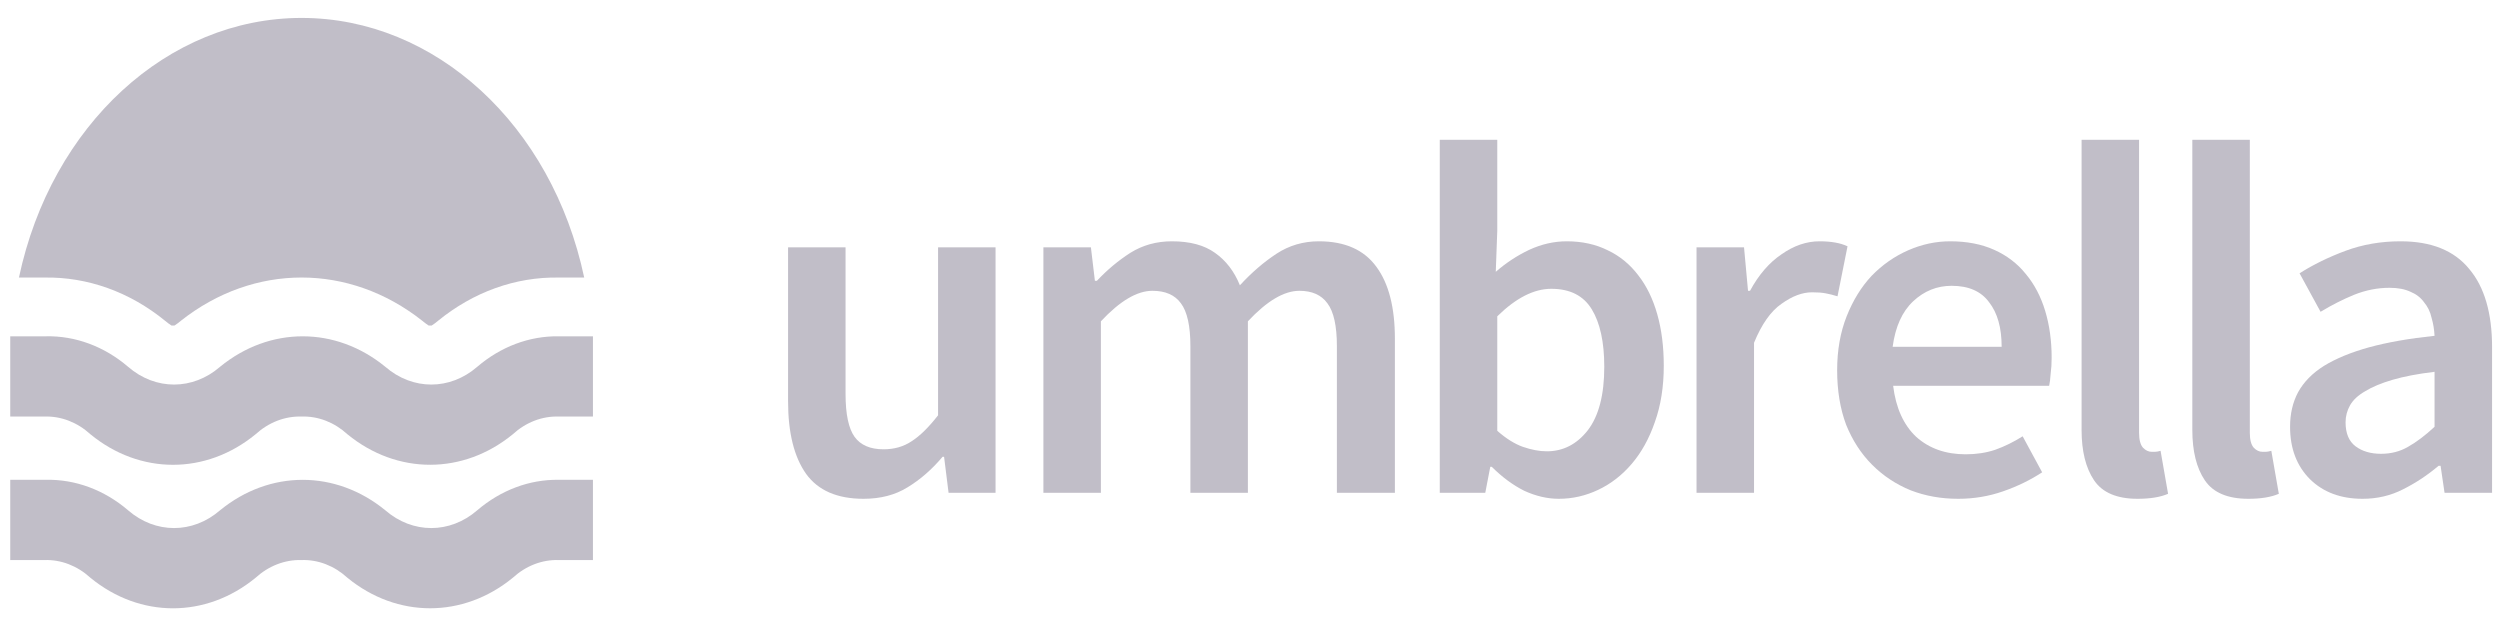<svg width="100" height="25" viewBox="0 0 100 25" fill="none" xmlns="http://www.w3.org/2000/svg">
<path fill-rule="evenodd" clip-rule="evenodd" d="M0.758 11.102C2.05 5 6.713 0.717 12.063 0.717C17.414 0.717 22.076 5 23.368 11.102H22.347C20.625 11.072 18.937 11.677 17.522 12.832C17.441 12.901 17.355 12.965 17.267 13.022H17.148C17.059 12.965 16.974 12.901 16.892 12.832C13.972 10.524 10.154 10.524 7.234 12.832C7.152 12.901 7.067 12.965 6.979 13.022H6.86C6.771 12.965 6.686 12.901 6.604 12.832C5.189 11.677 3.502 11.072 1.779 11.102H0.758ZM20.51 17.372C21.034 16.892 21.684 16.641 22.348 16.662H23.718V13.452H22.348C21.178 13.435 20.035 13.863 19.089 14.672C17.996 15.619 16.506 15.619 15.413 14.672C13.426 13.046 10.788 13.046 8.801 14.672C7.708 15.619 6.217 15.619 5.124 14.672C4.167 13.853 3.007 13.424 1.823 13.452H0.41V16.662H1.78C2.444 16.641 3.094 16.892 3.618 17.372C5.602 18.999 8.238 18.999 10.222 17.372C10.747 16.894 11.396 16.643 12.06 16.662C12.724 16.64 13.374 16.891 13.898 17.372C15.885 18.997 18.523 18.997 20.51 17.372ZM22.348 22.402C21.684 22.381 21.034 22.632 20.51 23.112C18.523 24.737 15.885 24.737 13.898 23.112C13.374 22.631 12.724 22.38 12.06 22.402C11.396 22.383 10.747 22.634 10.222 23.112C8.238 24.739 5.602 24.739 3.618 23.112C3.094 22.632 2.444 22.381 1.78 22.402H0.41V19.192H1.823C3.007 19.164 4.167 19.593 5.124 20.412C6.217 21.359 7.708 21.359 8.801 20.412C10.788 18.787 13.426 18.787 15.413 20.412C16.506 21.359 17.996 21.359 19.089 20.412C20.035 19.603 21.178 19.175 22.348 19.192H23.718V22.402H22.348Z" fill="#9893A3" fill-opacity="0.6"/>
<path d="M34.542 19.952C33.489 19.952 32.722 19.619 32.242 18.952C31.762 18.272 31.523 17.305 31.523 16.052V9.892H33.822V15.752C33.822 16.565 33.943 17.139 34.182 17.472C34.422 17.805 34.809 17.972 35.343 17.972C35.769 17.972 36.142 17.865 36.462 17.652C36.796 17.439 37.149 17.092 37.523 16.612V9.892H39.822V19.712H37.943L37.763 18.272H37.703C37.276 18.779 36.809 19.185 36.303 19.492C35.809 19.799 35.222 19.952 34.542 19.952Z" fill="#9893A3" fill-opacity="0.6"/>
<path d="M41.736 19.712V9.892H43.636L43.796 11.232H43.876C44.289 10.792 44.736 10.419 45.216 10.112C45.709 9.805 46.262 9.652 46.876 9.652C47.596 9.652 48.169 9.805 48.596 10.112C49.036 10.419 49.369 10.852 49.596 11.412C50.062 10.905 50.549 10.485 51.056 10.152C51.562 9.819 52.129 9.652 52.756 9.652C53.796 9.652 54.562 9.992 55.056 10.672C55.549 11.339 55.796 12.299 55.796 13.552V19.712H53.476V13.852C53.476 13.039 53.349 12.465 53.096 12.132C52.856 11.799 52.482 11.632 51.976 11.632C51.362 11.632 50.676 12.039 49.916 12.852V19.712H47.616V13.852C47.616 13.039 47.489 12.465 47.236 12.132C46.996 11.799 46.616 11.632 46.096 11.632C45.482 11.632 44.796 12.039 44.036 12.852V19.712H41.736Z" fill="#9893A3" fill-opacity="0.6"/>
<path d="M62.351 19.952C61.898 19.952 61.438 19.845 60.971 19.632C60.518 19.405 60.084 19.085 59.671 18.672H59.611L59.411 19.712H57.591V5.592H59.891V9.232L59.831 10.872C60.245 10.512 60.691 10.219 61.171 9.992C61.664 9.765 62.164 9.652 62.671 9.652C63.285 9.652 63.831 9.772 64.311 10.012C64.791 10.239 65.198 10.572 65.531 11.012C65.865 11.439 66.118 11.959 66.291 12.572C66.465 13.185 66.551 13.872 66.551 14.632C66.551 15.472 66.431 16.225 66.191 16.892C65.965 17.545 65.658 18.099 65.271 18.552C64.885 19.005 64.438 19.352 63.931 19.592C63.425 19.832 62.898 19.952 62.351 19.952ZM61.871 18.052C62.525 18.052 63.071 17.772 63.511 17.212C63.951 16.639 64.171 15.792 64.171 14.672C64.171 13.685 64.004 12.919 63.671 12.372C63.338 11.825 62.798 11.552 62.051 11.552C61.358 11.552 60.638 11.919 59.891 12.652V17.232C60.238 17.539 60.578 17.752 60.911 17.872C61.258 17.992 61.578 18.052 61.871 18.052Z" fill="#9893A3" fill-opacity="0.6"/>
<path d="M67.861 19.712V9.892H69.761L69.921 11.632H70.001C70.347 10.992 70.767 10.505 71.261 10.172C71.754 9.825 72.261 9.652 72.781 9.652C73.247 9.652 73.621 9.719 73.901 9.852L73.501 11.852C73.327 11.799 73.167 11.759 73.021 11.732C72.874 11.705 72.694 11.692 72.481 11.692C72.094 11.692 71.687 11.845 71.261 12.152C70.834 12.445 70.467 12.965 70.161 13.712V19.712H67.861Z" fill="#9893A3" fill-opacity="0.6"/>
<path d="M78.326 19.952C77.646 19.952 77.013 19.839 76.426 19.612C75.84 19.372 75.326 19.032 74.886 18.592C74.446 18.152 74.1 17.619 73.846 16.992C73.606 16.352 73.486 15.625 73.486 14.812C73.486 14.012 73.613 13.292 73.866 12.652C74.12 12.012 74.453 11.472 74.866 11.032C75.293 10.592 75.78 10.252 76.326 10.012C76.873 9.772 77.433 9.652 78.006 9.652C78.673 9.652 79.26 9.765 79.766 9.992C80.273 10.219 80.693 10.539 81.026 10.952C81.373 11.365 81.633 11.859 81.806 12.432C81.98 13.005 82.066 13.632 82.066 14.312C82.066 14.539 82.053 14.752 82.026 14.952C82.013 15.152 81.993 15.312 81.966 15.432H75.726C75.833 16.312 76.14 16.992 76.646 17.472C77.166 17.939 77.826 18.172 78.626 18.172C79.053 18.172 79.446 18.112 79.806 17.992C80.18 17.859 80.546 17.679 80.906 17.452L81.686 18.892C81.22 19.199 80.7 19.452 80.126 19.652C79.553 19.852 78.953 19.952 78.326 19.952ZM75.706 13.872H80.066C80.066 13.112 79.9 12.519 79.566 12.092C79.246 11.652 78.746 11.432 78.066 11.432C77.48 11.432 76.966 11.639 76.526 12.052C76.086 12.465 75.813 13.072 75.706 13.872Z" fill="#9893A3" fill-opacity="0.6"/>
<path d="M85.503 19.952C84.676 19.952 84.096 19.705 83.763 19.212C83.43 18.719 83.263 18.045 83.263 17.192V5.592H85.563V17.312C85.563 17.592 85.616 17.792 85.723 17.912C85.83 18.019 85.943 18.072 86.063 18.072C86.116 18.072 86.163 18.072 86.203 18.072C86.256 18.072 86.33 18.059 86.423 18.032L86.723 19.752C86.416 19.885 86.01 19.952 85.503 19.952Z" fill="#9893A3" fill-opacity="0.6"/>
<path d="M89.933 19.952C89.106 19.952 88.526 19.705 88.193 19.212C87.859 18.719 87.693 18.045 87.693 17.192V5.592H89.993V17.312C89.993 17.592 90.046 17.792 90.153 17.912C90.259 18.019 90.373 18.072 90.493 18.072C90.546 18.072 90.593 18.072 90.633 18.072C90.686 18.072 90.759 18.059 90.853 18.032L91.153 19.752C90.846 19.885 90.439 19.952 89.933 19.952Z" fill="#9893A3" fill-opacity="0.6"/>
<path d="M94.502 19.952C93.636 19.952 92.936 19.692 92.403 19.172C91.869 18.639 91.603 17.939 91.603 17.072C91.603 16.552 91.709 16.092 91.922 15.692C92.149 15.279 92.496 14.925 92.963 14.632C93.442 14.339 94.043 14.092 94.763 13.892C95.496 13.692 96.369 13.539 97.382 13.432C97.369 13.179 97.329 12.939 97.263 12.712C97.209 12.472 97.109 12.265 96.963 12.092C96.829 11.905 96.649 11.765 96.422 11.672C96.196 11.565 95.916 11.512 95.582 11.512C95.103 11.512 94.629 11.605 94.162 11.792C93.709 11.979 93.263 12.205 92.823 12.472L91.983 10.932C92.529 10.585 93.142 10.285 93.823 10.032C94.502 9.779 95.236 9.652 96.022 9.652C97.249 9.652 98.162 10.019 98.763 10.752C99.376 11.472 99.683 12.519 99.683 13.892V19.712H97.782L97.623 18.632H97.543C97.103 19.005 96.629 19.319 96.123 19.572C95.629 19.825 95.089 19.952 94.502 19.952ZM95.243 18.152C95.642 18.152 96.002 18.059 96.323 17.872C96.656 17.685 97.009 17.419 97.382 17.072V14.872C96.716 14.952 96.156 15.059 95.703 15.192C95.249 15.325 94.882 15.479 94.603 15.652C94.323 15.812 94.123 15.999 94.002 16.212C93.882 16.425 93.823 16.652 93.823 16.892C93.823 17.332 93.956 17.652 94.222 17.852C94.489 18.052 94.829 18.152 95.243 18.152Z" fill="#9893A3" fill-opacity="0.6"/>
</svg>
